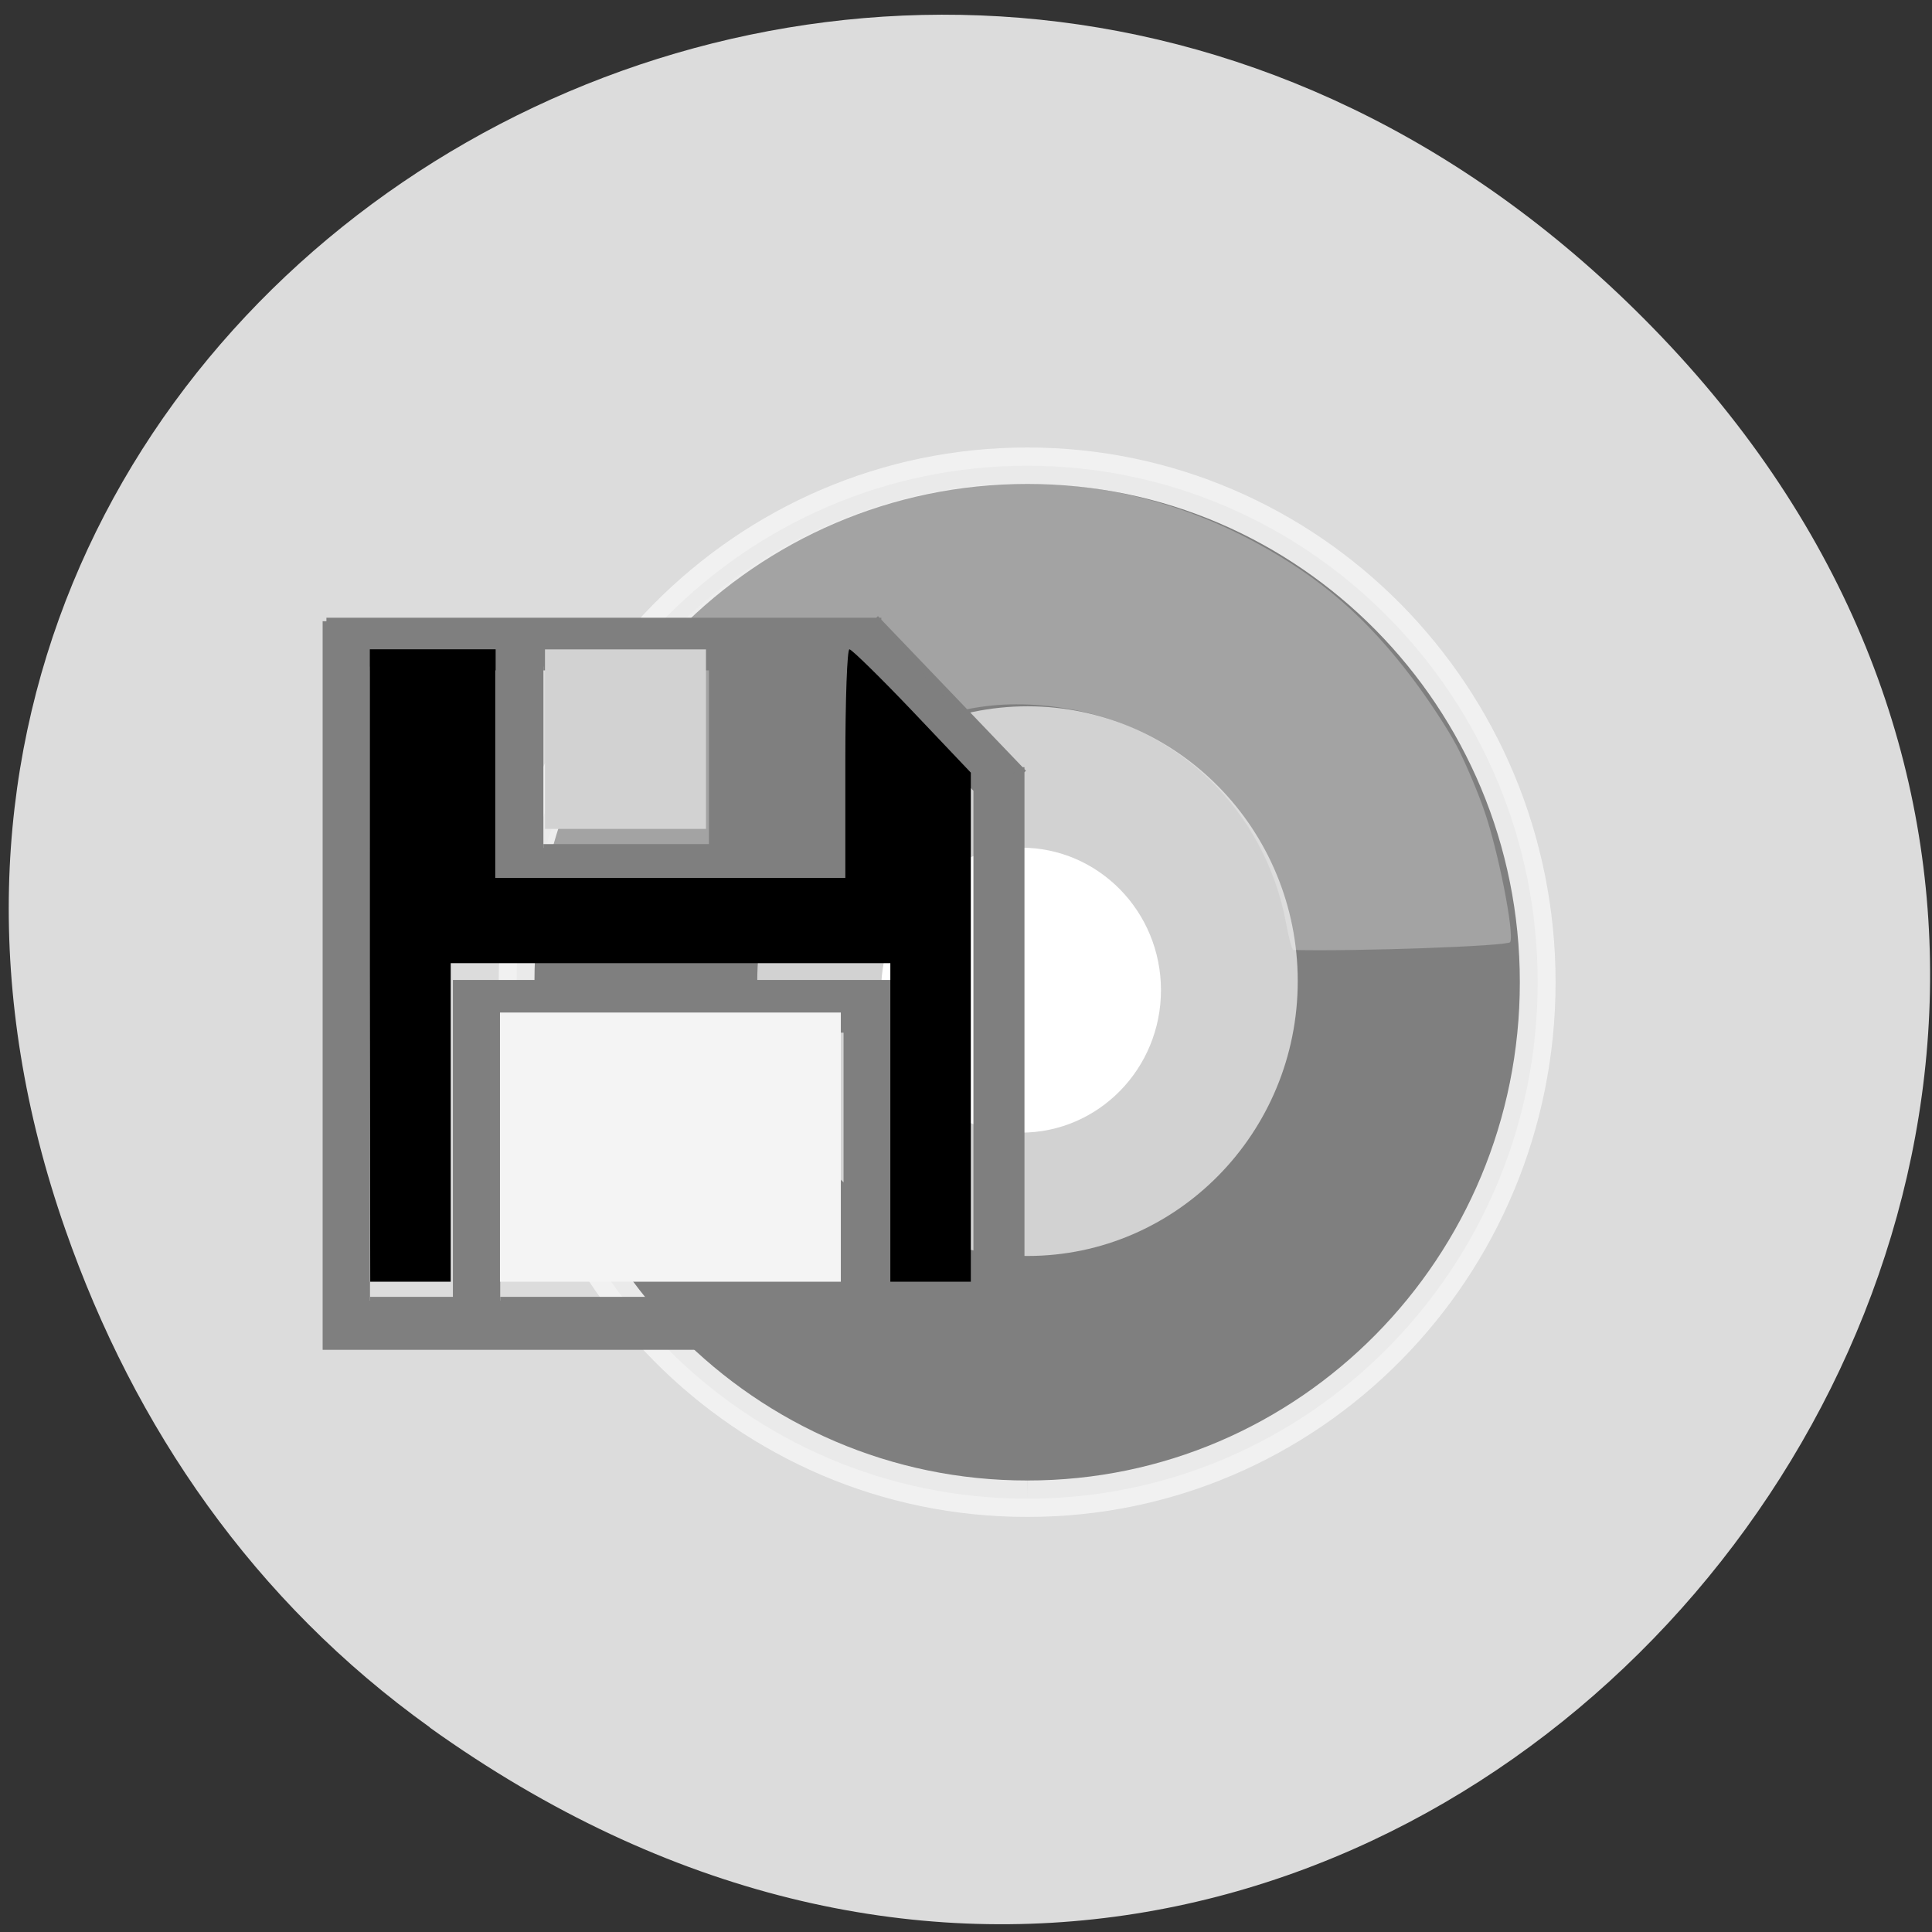 <svg xmlns="http://www.w3.org/2000/svg" xmlns:xlink="http://www.w3.org/1999/xlink" viewBox="0 0 24 24"><rect x="0" y="0" width="24" height="24" fill="#333333" stroke="none"/><defs><g id="3" clip-path="url(#2)"><path d="m 18.09 9.254 c 0.105 0.199 0.266 0.574 0.355 0.836 c 0.168 0.492 0.367 1.496 0.316 1.613 c -0.02 0.051 -1.926 0.117 -2.695 0.098 c -0.016 0 -0.059 -0.156 -0.094 -0.352 c -0.266 -1.383 -1.336 -2.426 -2.73 -2.648 c -0.852 -0.141 -1.586 0.004 -2.332 0.453 c -0.715 0.434 -1.344 1.324 -1.535 2.18 l -0.094 0.426 l -1.348 0.016 c -0.742 0.008 -1.359 0 -1.375 -0.02 c -0.047 -0.074 0.07 -0.813 0.207 -1.285 c 0.465 -1.602 1.461 -2.895 2.863 -3.715 c 1.875 -1.094 4.098 -1.137 5.977 -0.113 c 0.801 0.434 1.371 0.93 1.938 1.68 c 0.199 0.262 0.445 0.637 0.547 0.832" fill="#f4f4f4"/></g><clipPath id="2"><path d="M 0,0 H24 V24 H0 z"/></clipPath><filter id="0" filterUnits="objectBoundingBox" x="0" y="0" width="24" height="24"><feColorMatrix type="matrix" in="SourceGraphic" values="0 0 0 0 1 0 0 0 0 1 0 0 0 0 1 0 0 0 1 0"/></filter><mask id="1"><g filter="url(#0)"><path fill-opacity="0.302" d="M 0,0 H24 V24 H0 z"/></g></mask></defs><path d="m 5.34 21.461 c 11.91 8.527 24.895 -7.223 15.305 -17.273 c -9.03 -9.465 -23.953 -0.688 -19.832 11.09 c 0.859 2.457 2.34 4.613 4.527 6.18" fill="#dcdcdc"/><path d="m 200.83 145.2 c 0.038 34.36 -27.603 62.2 -61.693 62.2 c -34.05 0 -61.693 -27.839 -61.693 -62.2 c 0 -34.32 27.641 -62.16 61.693 -62.16 c 34.09 0 61.73 27.839 61.693 62.16" transform="matrix(0 0.104 -0.102 0 27.572 -2.269)" stroke-opacity="0.922" fill="#7f7f7f" stroke="#f4f4f4" stroke-width="4.351"/><path d="m 12.766 15.602 c -1.855 0 -3.359 -1.531 -3.359 -3.414 c 0 -1.887 1.504 -3.414 3.359 -3.414 c 1.852 0 3.355 1.527 3.355 3.414 c 0 1.883 -1.504 3.414 -3.355 3.414" fill="#d2d2d2"/><path d="m 12.684 14.07 c -0.961 0 -1.738 -0.793 -1.738 -1.77 c 0 -0.977 0.777 -1.77 1.738 -1.77 c 0.961 0 1.738 0.793 1.738 1.77 c 0 0.977 -0.777 1.77 -1.738 1.77" fill="#fff"/><use xlink:href="#3" mask="url(#1)"/><path d="m 110.35 840.5 v 95.79 h 91.75 v -76 h -0.042 l 0.042 -0.042 l -18.875 -19.708 l -0.042 0.042 v -0.042 h -72.833 m 5.75 5.958 h 17.17 v 29.917 h 45.875 v -29.917 h 1.708 l 15.5 16.208 v 67.58 h -11.458 v -41.875 h -57.33 v 41.875 h -11.458 m 22.917 -83.79 h 22.375 v 23.958 h -22.375 m -5.708 23.917 h 45.875 v 35.917 h -45.875" transform="matrix(0.094 0 0 0.094 -6.318 -71.29)" fill="#7f7f7f" stroke="#7f7f7f"/><path d="m 6.211 14.25 v -1.672 h 4.234 v 3.344 h -4.234" fill="#f4f4f4"/><path d="m 6.77 9.18 v -1.113 h 2 v 2.23 h -2" fill="#d2d2d2"/><path d="m 4.594 11.996 v -3.93 h 1.563 v 2.84 h 4.344 v -1.418 c 0 -0.82 0.023 -1.422 0.051 -1.422 c 0.027 0 0.379 0.344 0.781 0.766 l 0.727 0.766 v 6.324 h -1 v -3.957 h -5.461 v 3.957 h -1"/></svg>
